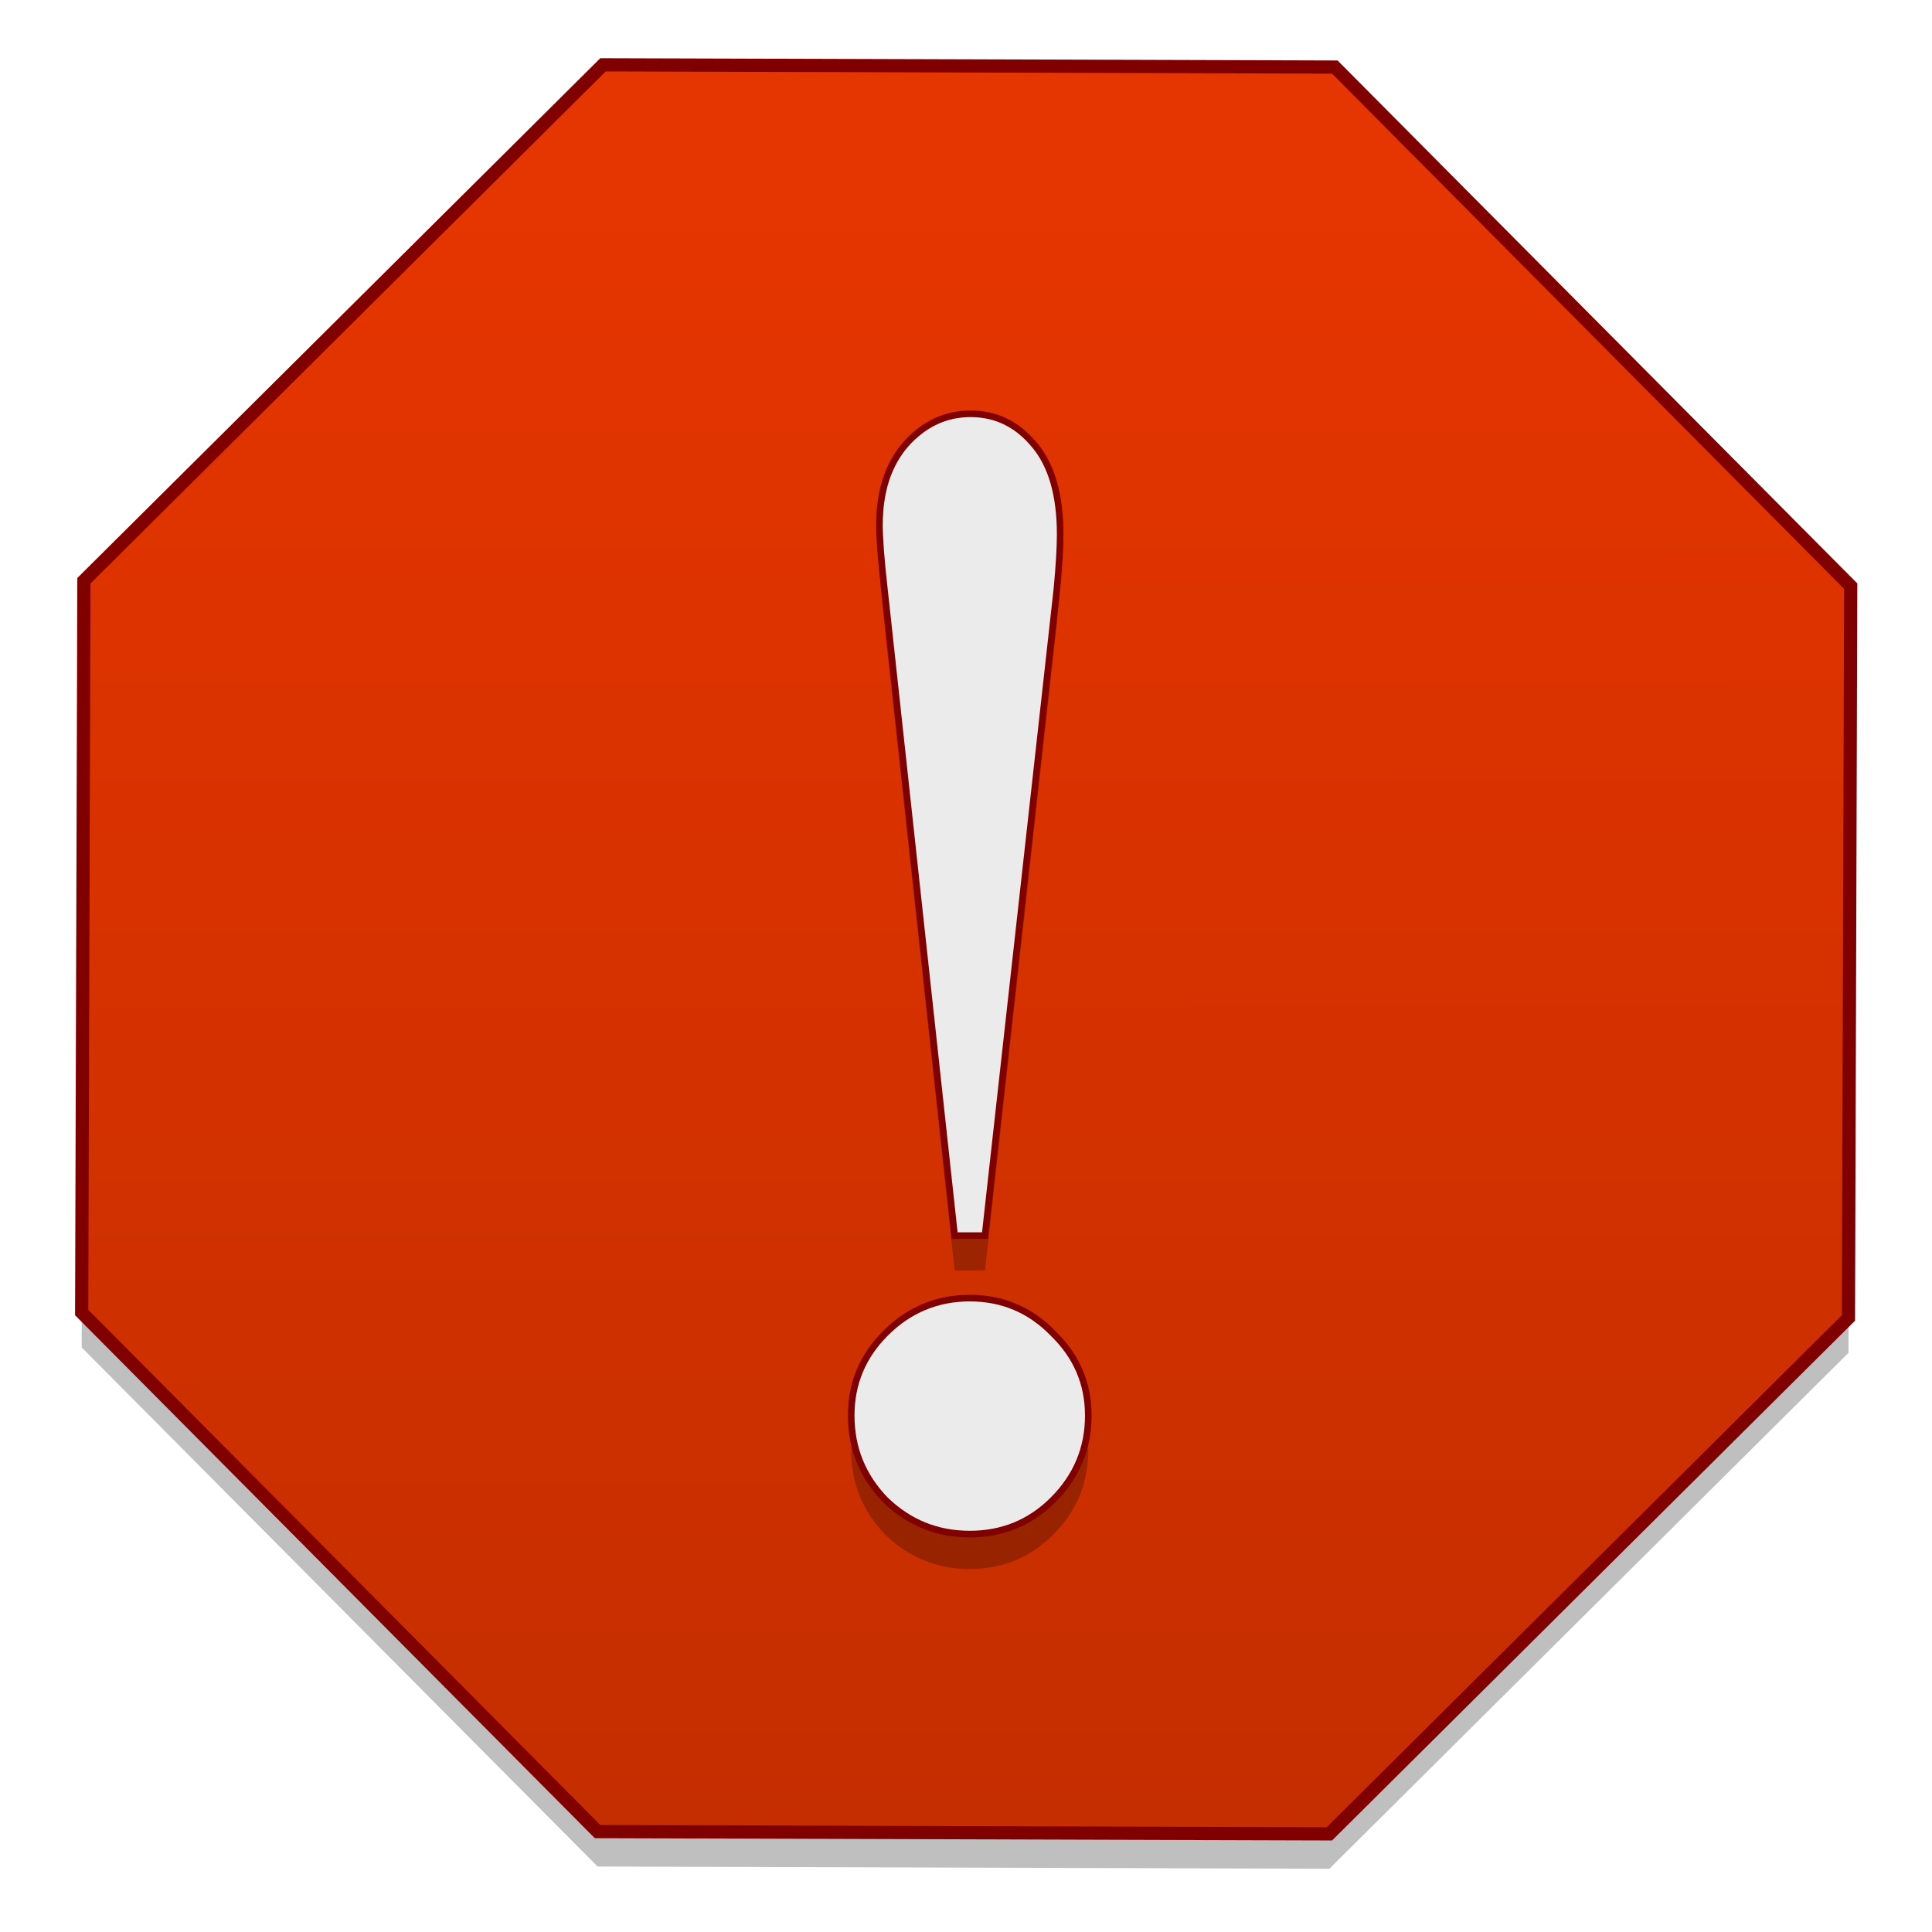 <?xml version="1.0" encoding="UTF-8" standalone="no"?>
<!-- Created with Inkscape (http://www.inkscape.org/) -->

<svg
   xmlns:dc="http://purl.org/dc/elements/1.1/"
   xmlns:cc="http://creativecommons.org/ns#"
   xmlns:rdf="http://www.w3.org/1999/02/22-rdf-syntax-ns#"
   xmlns:svg="http://www.w3.org/2000/svg"
   xmlns="http://www.w3.org/2000/svg"
   xmlns:xlink="http://www.w3.org/1999/xlink"
   xmlns:sodipodi="http://sodipodi.sourceforge.net/DTD/sodipodi-0.dtd"
   xmlns:inkscape="http://www.inkscape.org/namespaces/inkscape"
   width="128"
   height="128"
   viewBox="0 0 33.867 33.867"
   version="1.1"
   id="svg8"
   inkscape:version="0.92.2 5c3e80d, 2017-08-06"
   sodipodi:docname="ss.svg">
  <defs
     id="defs2">
    <linearGradient
       inkscape:collect="always"
       id="linearGradient1418">
      <stop
         style="stop-color:#c52e00;stop-opacity:1"
         offset="0"
         id="stop1414" />
      <stop
         style="stop-color:#e53500;stop-opacity:1"
         offset="1"
         id="stop1416" />
    </linearGradient>
    <linearGradient
       inkscape:collect="always"
       xlink:href="#linearGradient1418"
       id="linearGradient1420"
       x1="89.643"
       y1="118.616"
       x2="88.746"
       y2="94.38"
       gradientUnits="userSpaceOnUse" />
  </defs>
  <sodipodi:namedview
     id="base"
     pagecolor="#ffffff"
     bordercolor="#666666"
     borderopacity="1.0"
     inkscape:pageopacity="0.0"
     inkscape:pageshadow="2"
     inkscape:zoom="3.959798"
     inkscape:cx="66.940497"
     inkscape:cy="73.279191"
     inkscape:document-units="mm"
     inkscape:current-layer="layer1"
     showgrid="false"
     inkscape:window-width="1600"
     inkscape:window-height="803"
     inkscape:window-x="0"
     inkscape:window-y="0"
     inkscape:window-maximized="1"
     units="px" />
  <g
     inkscape:label="Layer 1"
     inkscape:groupmode="layer"
     id="layer1"
     transform="translate(0,-263.133)">
    <g
       id="g1438"
       transform="matrix(1.157,0,0,1.157,-7.299,157.415)">
      <path
         sodipodi:type="star"
         style="opacity:0.25;fill:#000000;fill-opacity:1;stroke:none;stroke-width:0.2;stroke-miterlimit:4;stroke-dasharray:none;stroke-dashoffset:0;stroke-opacity:1"
         id="path1428"
         sodipodi:sides="8"
         sodipodi:cx="85.765678"
         sodipodi:cy="105.75569"
         sodipodi:r1="14.486971"
         sodipodi:r2="13.384216"
         sodipodi:arg1="0.35877067"
         sodipodi:arg2="0.75146975"
         inkscape:flatsided="true"
         inkscape:rounded="0"
         inkscape:randomized="0"
         d="m 99.33,110.842 -7.57,8.102 -11.081,0.376 -8.102,-7.57 -0.376,-11.081 7.57,-8.102 11.081,-0.376 8.102,7.57 z"
         inkscape:transform-center-y="-5.8604996e-06"
         transform="rotate(2.12,39.054,-1645.583)" />
      <path
         transform="rotate(2.12,53.351,-1645.848)"
         inkscape:transform-center-y="-5.8604996e-06"
         d="m 99.33,110.842 -7.57,8.102 -11.081,0.376 -8.102,-7.57 -0.376,-11.081 7.57,-8.102 11.081,-0.376 8.102,7.57 z"
         inkscape:randomized="0"
         inkscape:rounded="0"
         inkscape:flatsided="true"
         sodipodi:arg2="0.75146975"
         sodipodi:arg1="0.35877067"
         sodipodi:r2="13.384216"
         sodipodi:r1="14.486971"
         sodipodi:cy="105.75569"
         sodipodi:cx="85.765678"
         sodipodi:sides="8"
         id="path1355"
         style="opacity:1;fill:url(#linearGradient1420);fill-opacity:1;stroke:#800000;stroke-width:0.2;stroke-miterlimit:4;stroke-dasharray:none;stroke-dashoffset:0;stroke-opacity:1"
         sodipodi:type="star" />
      <g
         id="g1426"
         transform="translate(-32.607,0.529)"
         style="opacity:0.25;fill:#000000;fill-opacity:1">
        <path
           sodipodi:nodetypes="cccscscscc"
           d="m 53.839,110.093 h -0.46 l -1.066,-9.811 c -0.048,-0.428 -0.073,-0.747 -0.073,-0.957 0,-0.509 0.133,-0.917 0.4,-1.223 0.275,-0.307 0.602,-0.46 0.981,-0.46 0.38,0 0.699,0.153 0.957,0.46 0.266,0.307 0.4,0.763 0.4,1.369 0,0.194 -0.016,0.464 -0.048,0.812 z"
           style="font-style:normal;font-variant:normal;font-weight:normal;font-stretch:normal;font-size:medium;line-height:1.25;font-family:'Times New Roman';-inkscape-font-specification:'Times New Roman, ';letter-spacing:0px;word-spacing:0px;fill:#000000;fill-opacity:1;stroke:none;stroke-width:0.62"
           id="path1422"
           inkscape:connector-curvature="0" />
        <path
           sodipodi:nodetypes="scscscscs"
           inkscape:connector-curvature="0"
           id="path1424"
           style="font-style:normal;font-variant:normal;font-weight:normal;font-stretch:normal;font-size:medium;line-height:1.25;font-family:'Times New Roman';-inkscape-font-specification:'Times New Roman, ';letter-spacing:0px;word-spacing:0px;fill:#000000;fill-opacity:1;stroke:none;stroke-width:0.828"
           d="m 53.608,111.04 c 0.496,0 0.917,0.178 1.262,0.534 0.356,0.345 0.534,0.76 0.534,1.245 0,0.496 -0.178,0.922 -0.534,1.278 -0.345,0.345 -0.766,0.518 -1.262,0.518 -0.496,0 -0.922,-0.173 -1.278,-0.518 -0.345,-0.356 -0.518,-0.782 -0.518,-1.278 0,-0.485 0.173,-0.9 0.518,-1.245 0.356,-0.356 0.782,-0.534 1.278,-0.534 z" />
      </g>
      <g
         style="fill:#ebebeb;fill-opacity:1;stroke:#800000;stroke-width:0.1;stroke-miterlimit:4;stroke-dasharray:none"
         transform="translate(-32.607)"
         id="g1404">
        <path
           inkscape:connector-curvature="0"
           id="path1377"
           style="font-style:normal;font-variant:normal;font-weight:normal;font-stretch:normal;font-size:medium;line-height:1.25;font-family:'Times New Roman';-inkscape-font-specification:'Times New Roman, ';letter-spacing:0px;word-spacing:0px;fill:#ebebeb;fill-opacity:1;stroke:#800000;stroke-width:0.1;stroke-miterlimit:4;stroke-dasharray:none"
           d="m 53.839,110.093 h -0.46 l -1.066,-9.811 c -0.048,-0.428 -0.073,-0.747 -0.073,-0.957 0,-0.509 0.133,-0.917 0.4,-1.223 0.275,-0.307 0.602,-0.46 0.981,-0.46 0.38,0 0.699,0.153 0.957,0.46 0.266,0.307 0.4,0.763 0.4,1.369 0,0.194 -0.016,0.464 -0.048,0.812 z"
           sodipodi:nodetypes="cccscscscc" />
        <path
           d="m 53.608,111.04 c 0.496,0 0.917,0.178 1.262,0.534 0.356,0.345 0.534,0.76 0.534,1.245 0,0.496 -0.178,0.922 -0.534,1.278 -0.345,0.345 -0.766,0.518 -1.262,0.518 -0.496,0 -0.922,-0.173 -1.278,-0.518 -0.345,-0.356 -0.518,-0.782 -0.518,-1.278 0,-0.485 0.173,-0.9 0.518,-1.245 0.356,-0.356 0.782,-0.534 1.278,-0.534 z"
           style="font-style:normal;font-variant:normal;font-weight:normal;font-stretch:normal;font-size:medium;line-height:1.25;font-family:'Times New Roman';-inkscape-font-specification:'Times New Roman, ';letter-spacing:0px;word-spacing:0px;fill:#ebebeb;fill-opacity:1;stroke:#800000;stroke-width:0.1;stroke-miterlimit:4;stroke-dasharray:none"
           id="path1400"
           inkscape:connector-curvature="0"
           sodipodi:nodetypes="scscscscs" />
      </g>
    </g>
  </g>
</svg>
